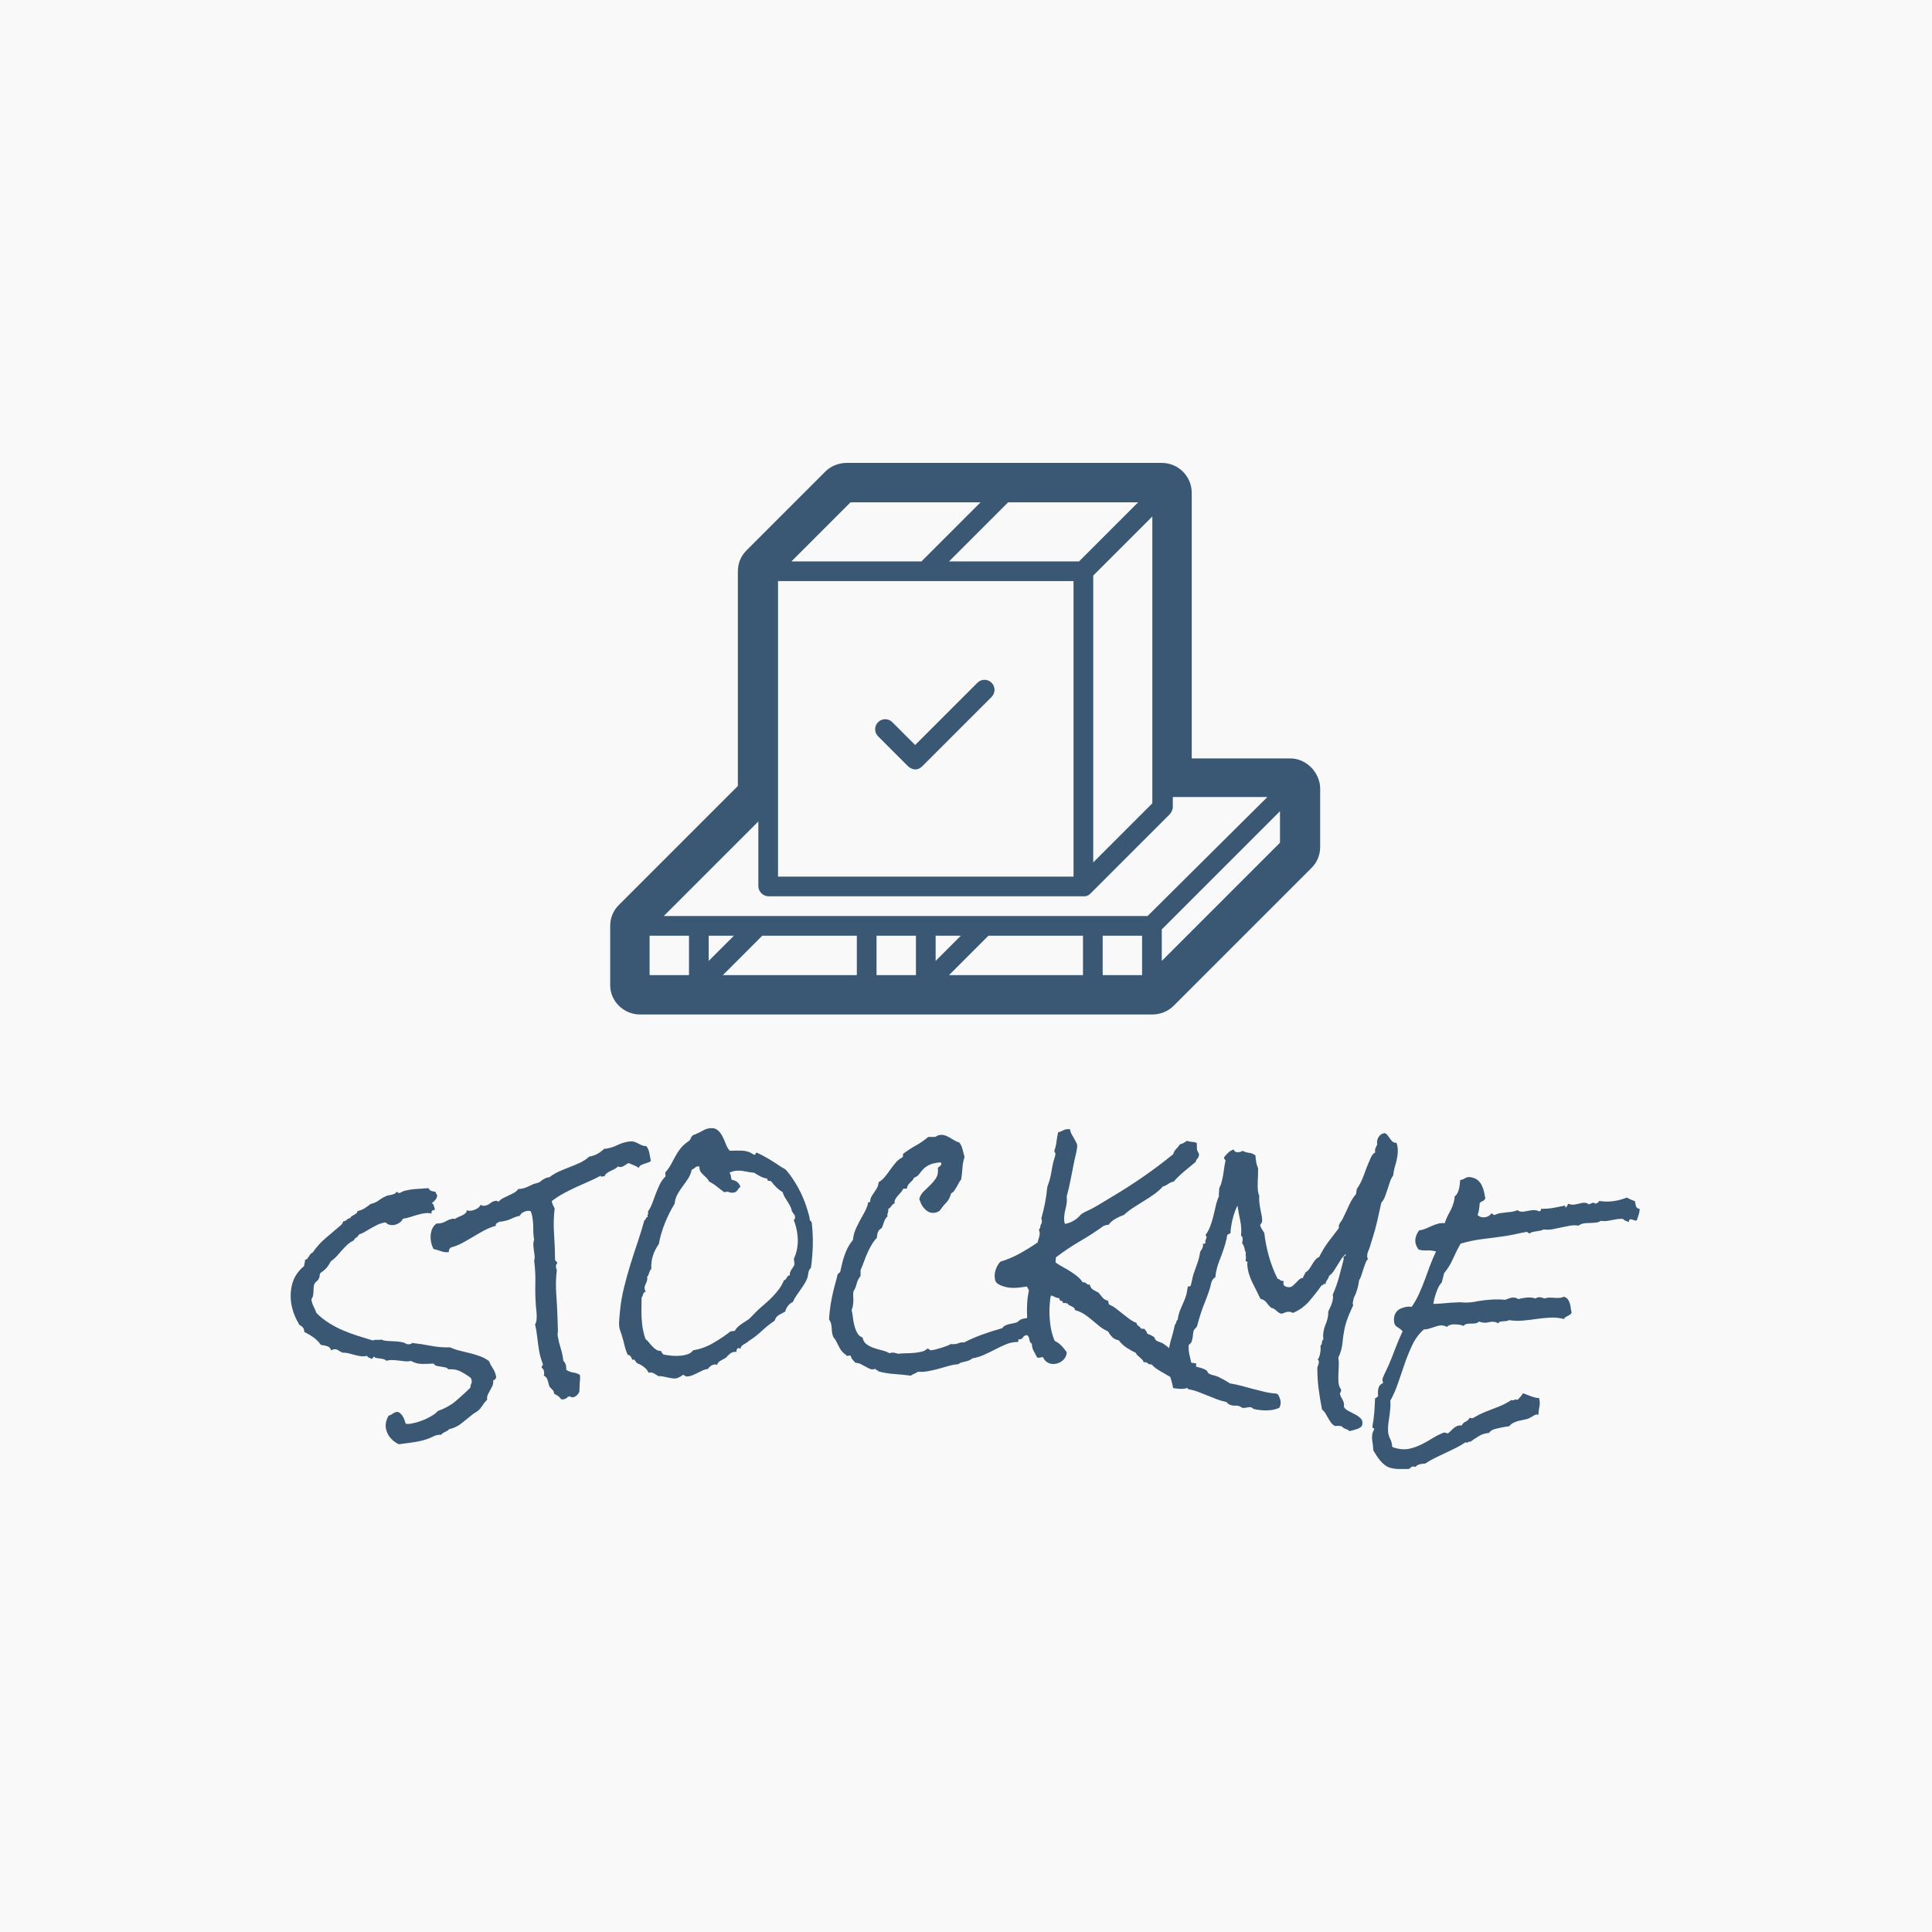 <svg xmlns="http://www.w3.org/2000/svg" version="1.1" xmlns:xlink="http://www.w3.org/1999/xlink" xmlns:svgjs="http://svgjs.dev/svgjs" width="1000" height="1000" viewBox="0 0 1000 1000"><rect width="1000" height="1000" fill="#f9f9f9"></rect><g transform="matrix(0.7,0,0,0.7,149.576,239.586)"><svg viewBox="0 0 396 295" data-background-color="#f9f9f9" preserveAspectRatio="xMidYMid meet" height="744" width="1000" xmlns="http://www.w3.org/2000/svg" xmlns:xlink="http://www.w3.org/1999/xlink"><defs></defs><g id="tight-bounds" transform="matrix(1,0,0,1,0.24,0.008)"><svg viewBox="0 0 395.52 294.984" height="294.984" width="395.52"><g><svg viewBox="0 0 395.52 294.984" height="294.984" width="395.52"><g transform="matrix(1,0,0,1,0,195.033)"><svg viewBox="0 0 395.52 99.95" height="99.95" width="395.52"><g><svg viewBox="0 0 395.52 99.95" height="99.95" width="395.52"><g><svg viewBox="0 0 395.52 99.95" height="99.95" width="395.52"><g transform="matrix(1,0,0,1,0,0)"><svg width="395.52" viewBox="-6.441 -53.999 338.307 85.492" height="99.95" data-palette-color="#3a5874"><path d="M44.977 7.881v0c0.083 0.323 0.13 0.572 0.141 0.748v0c-0.145 0.106-0.251 0.227-0.319 0.362-0.067 0.141-0.221 0.226-0.462 0.253v0c0.062 0.507 0.006 0.959-0.167 1.355-0.181 0.391-0.375 0.761-0.58 1.11-0.206 0.349-0.4 0.716-0.584 1.101-0.178 0.376-0.236 0.818-0.174 1.325v0c-0.424 0.385-0.817 0.862-1.18 1.431-0.358 0.561-0.697 0.968-1.017 1.223v0c-0.223 0.202-0.473 0.38-0.75 0.534-0.275 0.161-0.541 0.343-0.799 0.547v0c-0.839 0.671-1.7 1.365-2.581 2.081-0.876 0.715-1.853 1.211-2.931 1.49v0l-0.349 0.09c-0.096 0.162-0.234 0.294-0.414 0.396-0.188 0.097-0.375 0.186-0.561 0.269-0.185 0.082-0.369 0.185-0.55 0.307-0.177 0.115-0.297 0.249-0.361 0.403v0c-0.395-0.036-0.805 0.001-1.231 0.111v0l-0.339 0.088c-0.528 0.274-1.026 0.506-1.494 0.695-0.474 0.191-0.992 0.359-1.553 0.504v0c-0.981 0.253-1.976 0.441-2.984 0.564-1.014 0.124-2.026 0.261-3.033 0.411v0c-0.753-0.329-1.417-0.808-1.993-1.438-0.584-0.634-0.981-1.361-1.193-2.181v0c-0.16-0.62-0.181-1.234-0.062-1.843 0.126-0.604 0.348-1.174 0.663-1.71v0l0.146-0.037c0.29-0.075 0.576-0.221 0.857-0.438 0.277-0.209 0.56-0.351 0.851-0.426v0c0.329-0.085 0.634-0.023 0.916 0.187 0.28 0.203 0.524 0.471 0.733 0.802 0.203 0.333 0.369 0.683 0.498 1.049 0.129 0.366 0.223 0.665 0.284 0.897v0c0.403 0.068 0.812 0.066 1.227-0.007 0.421-0.074 0.845-0.167 1.271-0.276v0c0.42-0.108 0.884-0.256 1.394-0.443 0.518-0.182 1.029-0.4 1.535-0.654 0.512-0.256 0.999-0.53 1.461-0.821 0.468-0.293 0.846-0.618 1.133-0.974v0c1.759-0.626 3.242-1.443 4.449-2.45 1.199-1.012 2.453-2.155 3.762-3.429v0c-0.022-0.38 0.046-0.704 0.204-0.972 0.152-0.266 0.172-0.613 0.062-1.038v0c-0.017-0.065-0.042-0.137-0.077-0.218-0.039-0.072-0.067-0.141-0.084-0.205v0c-0.864-0.652-1.727-1.196-2.591-1.635-0.865-0.445-1.878-0.62-3.038-0.527v0c-0.206-0.264-0.475-0.428-0.809-0.494-0.329-0.073-0.674-0.132-1.037-0.176-0.364-0.051-0.71-0.109-1.037-0.177-0.335-0.072-0.614-0.272-0.836-0.6v0c-0.926 0.067-1.885 0.098-2.879 0.093-0.999-0.004-1.91-0.251-2.731-0.741v0c-0.531 0.103-1.055 0.128-1.572 0.075-0.524-0.057-1.039-0.117-1.543-0.18-0.505-0.062-1.022-0.105-1.551-0.126-0.529-0.022-1.055 0.035-1.578 0.169v0c-0.187-0.193-0.411-0.324-0.67-0.395-0.267-0.076-0.552-0.126-0.855-0.151-0.303-0.025-0.591-0.064-0.867-0.117-0.274-0.046-0.505-0.169-0.694-0.368v0c-0.121 0.066-0.201 0.155-0.24 0.268-0.044 0.122-0.147 0.203-0.309 0.245v0l-0.193 0.05c-0.116-0.183-0.284-0.288-0.505-0.314-0.215-0.034-0.373-0.179-0.474-0.435v0c-0.596 0.119-1.157 0.144-1.685 0.073-0.523-0.078-1.023-0.187-1.499-0.325-0.468-0.134-0.945-0.262-1.431-0.385-0.484-0.116-1.005-0.174-1.564-0.175v0c-0.389-0.175-0.763-0.381-1.12-0.619-0.358-0.238-0.749-0.302-1.175-0.193v0c-0.097 0.025-0.269 0.104-0.518 0.237v0c-0.216-0.571-0.569-0.924-1.058-1.059-0.489-0.135-1.005-0.24-1.547-0.313v0c-0.543-0.769-1.176-1.407-1.899-1.916-0.73-0.507-1.492-0.954-2.288-1.341v0c0.013-0.217 0.007-0.374-0.018-0.47v0c-0.083-0.323-0.237-0.586-0.462-0.79-0.225-0.204-0.459-0.364-0.702-0.48v0c-0.838-1.353-1.438-2.731-1.8-4.131v0c-0.506-1.962-0.541-3.898-0.105-5.808 0.43-1.908 1.465-3.528 3.104-4.86v0c-0.028-0.268 0.003-0.521 0.094-0.758 0.098-0.232 0.13-0.484 0.093-0.757v0c0.297-0.077 0.509-0.2 0.638-0.371 0.128-0.171 0.247-0.35 0.357-0.537 0.11-0.187 0.229-0.366 0.357-0.536 0.135-0.172 0.327-0.308 0.577-0.407v0c0.968-1.4 2.065-2.616 3.293-3.649 1.234-1.035 2.493-2.103 3.778-3.206v0c0.264-0.206 0.446-0.514 0.546-0.925v0l0.3-0.078c0.323-0.083 0.556-0.219 0.701-0.408 0.142-0.195 0.403-0.307 0.781-0.336v0c0.079-0.227 0.217-0.4 0.413-0.519 0.195-0.126 0.393-0.239 0.594-0.34 0.2-0.107 0.384-0.233 0.552-0.38 0.169-0.147 0.259-0.329 0.273-0.545v0l0.348-0.09c0.555-0.143 1.072-0.37 1.55-0.679 0.476-0.316 0.946-0.657 1.408-1.024v0l0.349-0.09c0.652-0.168 1.234-0.449 1.745-0.843 0.505-0.392 1.071-0.72 1.697-0.986v0c0.248-0.133 0.508-0.217 0.782-0.253 0.267-0.034 0.532-0.086 0.797-0.154v0c0.161-0.042 0.351-0.108 0.568-0.198 0.224-0.092 0.364-0.232 0.419-0.418v0l0.097-0.025c0.2-0.052 0.333-0.017 0.398 0.103 0.066 0.121 0.179 0.16 0.341 0.119v0c0.226-0.058 0.447-0.15 0.662-0.274 0.209-0.123 0.43-0.214 0.663-0.275v0c0.981-0.253 1.978-0.407 2.989-0.461 1.02-0.05 2.022-0.116 3.006-0.198v0c0.173 0.375 0.419 0.608 0.738 0.698 0.319 0.09 0.658 0.161 1.015 0.213v0l0.05 0.193c0.067 0.258 0.189 0.454 0.369 0.587v0c-0.017 0.493-0.158 0.895-0.423 1.204-0.269 0.317-0.58 0.608-0.932 0.87v0c0.201 0.086 0.348 0.241 0.44 0.465 0.091 0.218 0.161 0.423 0.211 0.617v0l0.153 0.591-0.265 0.016c-0.523 0.135-0.721 0.448-0.594 0.939v0c-0.486-0.15-0.993-0.191-1.519-0.125-0.522 0.059-1.028 0.152-1.519 0.279v0c-0.658 0.17-1.339 0.373-2.042 0.609-0.71 0.238-1.416 0.41-2.119 0.516v0c-0.18 0.398-0.444 0.721-0.793 0.969-0.355 0.25-0.73 0.426-1.123 0.528v0c-0.426 0.11-0.856 0.125-1.29 0.044-0.44-0.079-0.791-0.278-1.053-0.596v0c-0.178-0.023-0.332-0.018-0.46 0.015v0l-0.446 0.115c-0.523 0.135-1.021 0.326-1.494 0.572-0.48 0.248-0.963 0.51-1.45 0.787-0.485 0.283-0.959 0.564-1.424 0.843-0.472 0.28-0.965 0.504-1.48 0.671v0c-0.127 0.308-0.342 0.556-0.644 0.744-0.304 0.182-0.52 0.427-0.647 0.735v0c-0.649 0.312-1.215 0.696-1.696 1.151-0.475 0.453-0.928 0.925-1.36 1.415v0l-1.252 1.428c-0.407 0.449-0.891 0.87-1.451 1.263v0c-0.332 0.609-0.656 1.113-0.973 1.511-0.312 0.39-0.752 0.783-1.318 1.176v0c-0.354 0.229-0.523 0.479-0.508 0.751 0.017 0.278-0.055 0.575-0.214 0.892v0c-0.134 0.282-0.324 0.517-0.572 0.705-0.256 0.183-0.446 0.432-0.572 0.747v0c-0.103 0.268-0.157 0.567-0.16 0.899-0.004 0.332-0.016 0.658-0.036 0.98-0.02 0.322-0.059 0.638-0.117 0.949-0.057 0.311-0.194 0.597-0.408 0.859v0c0.033 0.129 0.058 0.264 0.073 0.405 0.02 0.132 0.043 0.247 0.068 0.344v0c0.118 0.458 0.296 0.908 0.535 1.349 0.233 0.449 0.425 0.899 0.575 1.349v0c0.953 0.973 1.992 1.81 3.116 2.511 1.119 0.709 2.287 1.324 3.502 1.843 1.217 0.526 2.462 0.989 3.736 1.39 1.276 0.407 2.537 0.798 3.783 1.172v0c0.385-0.134 0.755-0.184 1.107-0.151 0.358 0.025 0.721 0.007 1.091-0.055v0c0.464 0.197 0.978 0.309 1.543 0.335v0l1.706 0.087c0.565 0.026 1.12 0.083 1.665 0.169 0.546 0.086 1.026 0.269 1.442 0.547v0c0.17-0.009 0.329-0.006 0.478 0.011 0.141 0.012 0.292-0.003 0.454-0.045v0c0.2-0.052 0.3-0.146 0.298-0.283v0c1.615 0.175 3.213 0.417 4.793 0.725 1.574 0.31 3.191 0.44 4.852 0.39v0c0.761 0.361 1.567 0.642 2.417 0.842 0.857 0.199 1.712 0.405 2.566 0.619 0.862 0.218 1.696 0.475 2.502 0.769 0.806 0.295 1.555 0.704 2.248 1.227v0c0.231 0.601 0.524 1.163 0.878 1.684 0.36 0.513 0.624 1.099 0.795 1.757zM83.896-45.771v0c-0.235 0.209-0.501 0.355-0.799 0.439-0.29 0.083-0.589 0.177-0.895 0.282-0.307 0.106-0.587 0.231-0.84 0.375-0.246 0.143-0.416 0.361-0.508 0.654v0c-0.385-0.28-0.798-0.504-1.239-0.674-0.44-0.163-0.883-0.345-1.329-0.547v0c-0.311 0.161-0.62 0.351-0.928 0.572-0.308 0.221-0.626 0.359-0.955 0.415v0c-0.237 0.04-0.484-0.003-0.741-0.129v0c-0.236 0.243-0.519 0.452-0.848 0.63-0.328 0.177-0.675 0.347-1.039 0.509-0.371 0.164-0.7 0.358-0.987 0.583-0.288 0.218-0.469 0.505-0.545 0.862v0c-0.095-0.16-0.261-0.186-0.5-0.078-0.239 0.108-0.394 0.049-0.465-0.175v0c-1.003 0.548-2.035 1.046-3.095 1.495-1.052 0.455-2.103 0.922-3.15 1.403-1.047 0.487-2.072 1.005-3.075 1.552-1.004 0.541-1.961 1.162-2.871 1.863v0c-0.027 0.038-0.035 0.094-0.022 0.166v0c0.055 0.329 0.158 0.636 0.307 0.922 0.148 0.279 0.278 0.548 0.389 0.806v0c-0.256 2.132-0.306 4.263-0.149 6.394 0.15 2.131 0.231 4.241 0.244 6.327v0l0.033 0.197c0.029 0.171 0.116 0.285 0.261 0.342 0.146 0.063 0.235 0.194 0.268 0.391v0l-0.031 0.117c-0.148 0.126-0.239 0.287-0.273 0.482-0.036 0.189-0.037 0.385-0.003 0.588v0c0.022 0.131 0.089 0.326 0.2 0.585v0c-0.246 1.989-0.296 3.981-0.149 5.978 0.147 1.997 0.251 4 0.313 6.012v0l0.112 3.368c-0.031 0.215-0.058 0.415-0.082 0.602-0.015 0.192-0.005 0.39 0.029 0.593v0c0.179 1.065 0.427 2.091 0.742 3.08 0.323 0.994 0.541 2.028 0.655 3.104v0c0.381 0.416 0.608 0.841 0.681 1.275v0c0.028 0.164 0.046 0.33 0.054 0.498 0.008 0.168 0.01 0.34 0.006 0.516v0c0.507 0.361 1.069 0.584 1.684 0.669 0.615 0.079 1.186 0.28 1.714 0.604v0l0.034 0.197c0.056 0.335 0.062 0.669 0.016 1.001-0.045 0.332-0.073 0.671-0.082 1.018v0c-0.021 0.274-0.033 0.668-0.034 1.182-0.001 0.514-0.053 0.868-0.156 1.061v0c-0.126 0.258-0.331 0.505-0.615 0.742-0.285 0.237-0.578 0.381-0.88 0.433v0c-0.099 0.017-0.248-0.009-0.449-0.077-0.201-0.068-0.356-0.129-0.468-0.185v0c-0.164 0.028-0.367 0.15-0.607 0.366-0.235 0.209-0.488 0.336-0.757 0.381v0c-0.131 0.022-0.248 0.035-0.349 0.039-0.109-0.002-0.234-0.025-0.376-0.069v0c-0.188-0.313-0.428-0.574-0.72-0.781-0.292-0.208-0.625-0.398-0.999-0.572v0c-0.046-0.472-0.187-0.81-0.424-1.014-0.236-0.197-0.487-0.462-0.753-0.796v0c-0.144-0.456-0.293-0.978-0.447-1.567-0.147-0.59-0.476-0.981-0.988-1.172v0c0.126-0.258 0.155-0.587 0.087-0.988v0c-0.028-0.164-0.081-0.341-0.161-0.531-0.087-0.195-0.221-0.328-0.401-0.399v0l-0.017-0.099c-0.062-0.165-0.027-0.3 0.104-0.402 0.137-0.111 0.191-0.249 0.164-0.413v0l-0.033-0.198c-0.411-1.033-0.714-2.131-0.91-3.294v0c-0.185-1.098-0.336-2.195-0.453-3.291-0.116-1.089-0.299-2.177-0.55-3.264v0c0.168-0.204 0.281-0.497 0.339-0.878 0.056-0.388 0.081-0.805 0.073-1.25-0.007-0.445-0.036-0.876-0.086-1.293-0.057-0.416-0.091-0.762-0.104-1.038v0c-0.149-1.929-0.199-3.847-0.148-5.755 0.057-1.909-0.045-3.836-0.304-5.78v0c0.12-0.291 0.16-0.656 0.119-1.095-0.034-0.441-0.091-0.901-0.171-1.38-0.082-0.486-0.129-0.969-0.143-1.447-0.013-0.478 0.052-0.898 0.194-1.26v0c-0.157-0.934-0.23-1.888-0.219-2.863 0.004-0.981-0.076-1.955-0.239-2.921v0c-0.079-0.467-0.209-0.938-0.39-1.415v0c-0.359-0.082-0.673-0.1-0.942-0.054v0c-0.362 0.061-0.72 0.199-1.076 0.415-0.362 0.217-0.601 0.487-0.716 0.81v0c-0.731 0.157-1.427 0.396-2.09 0.717-0.664 0.315-1.347 0.531-2.05 0.649v0l-0.493 0.084c-0.138 0.023-0.292 0.032-0.462 0.027v0c-0.213 0.137-0.439 0.263-0.677 0.377-0.239 0.108-0.314 0.323-0.225 0.647v0c-1.014 0.279-1.987 0.666-2.918 1.161-0.923 0.5-1.836 1.023-2.738 1.566-0.902 0.544-1.815 1.066-2.738 1.567-0.93 0.501-1.902 0.888-2.917 1.161v0c-0.334 0.225-0.509 0.613-0.524 1.163v0c-0.741 0.057-1.386-0.023-1.937-0.242-0.549-0.212-1.179-0.396-1.889-0.554v0c-0.321-0.663-0.535-1.309-0.641-1.94v0c-0.141-0.835-0.108-1.662 0.099-2.481 0.206-0.826 0.642-1.484 1.31-1.975v0c0.17 0.005 0.326 0.006 0.467 0.002 0.135-0.002 0.284-0.017 0.449-0.045v0c0.532-0.09 1.048-0.281 1.546-0.575 0.499-0.287 1.032-0.478 1.597-0.573v0c0.171-0.029 0.363-0.011 0.577 0.055v0c0.215-0.171 0.489-0.329 0.823-0.473 0.334-0.144 0.652-0.282 0.954-0.415 0.301-0.139 0.573-0.313 0.815-0.522 0.234-0.215 0.359-0.476 0.375-0.783v0c0.193 0.103 0.391 0.154 0.594 0.153 0.209-0.001 0.413-0.019 0.609-0.052v0c0.434-0.073 0.87-0.231 1.31-0.474 0.439-0.243 0.759-0.571 0.96-0.983v0c0.281 0.223 0.635 0.299 1.062 0.226v0c0.467-0.079 0.906-0.281 1.318-0.607 0.405-0.325 0.824-0.524 1.258-0.597v0c0.335-0.056 0.605 0.02 0.809 0.229v0c0.317-0.364 0.712-0.671 1.184-0.92 0.472-0.249 0.953-0.485 1.442-0.709 0.497-0.219 0.955-0.448 1.375-0.688 0.418-0.246 0.737-0.54 0.957-0.882v0c0.17 0.005 0.439-0.023 0.807-0.085v0c0.565-0.095 1.092-0.262 1.579-0.499 0.494-0.239 0.996-0.469 1.506-0.69v0l1.029-0.275c0.264-0.078 0.493-0.201 0.688-0.369 0.194-0.175 0.397-0.331 0.611-0.468 0.22-0.138 0.449-0.262 0.688-0.369 0.239-0.108 0.542-0.176 0.909-0.204v0c0.729-0.569 1.524-1.048 2.384-1.436 0.855-0.381 1.734-0.742 2.637-1.084 0.902-0.341 1.783-0.713 2.641-1.114 0.859-0.402 1.643-0.919 2.355-1.553v0l0.148-0.025c0.671-0.113 1.309-0.339 1.914-0.677 0.611-0.346 1.166-0.764 1.665-1.254v0c0.104 0.016 0.209 0.016 0.314-0.002v0l0.345-0.058c0.934-0.157 1.818-0.445 2.654-0.863 0.837-0.411 1.738-0.698 2.704-0.861v0c0.565-0.095 1.028-0.099 1.388-0.011 0.361 0.095 0.691 0.228 0.99 0.401 0.306 0.172 0.624 0.331 0.953 0.478 0.337 0.153 0.747 0.239 1.23 0.26v0c0.391 0.516 0.641 1.099 0.751 1.749 0.11 0.651 0.237 1.305 0.382 1.964zM124.247-30.156v0c0.216 1.908 0.3 3.774 0.252 5.597-0.048 1.824-0.203 3.686-0.464 5.588v0c-0.399 0.387-0.62 0.838-0.662 1.353-0.043 0.508-0.159 0.994-0.348 1.458v0c-0.157 0.393-0.38 0.818-0.671 1.274-0.283 0.461-0.601 0.94-0.955 1.437-0.353 0.496-0.705 1.002-1.056 1.518-0.344 0.515-0.625 1.024-0.843 1.525v0c-0.969 0.452-1.609 1.256-1.921 2.411v0c-0.514 0.259-1.042 0.547-1.583 0.864-0.541 0.316-0.894 0.789-1.057 1.418v0c-1.173 0.784-2.256 1.648-3.249 2.592-1 0.945-2.102 1.791-3.306 2.538v0c-0.153 0.185-0.335 0.333-0.543 0.444-0.209 0.111-0.417 0.228-0.624 0.352-0.207 0.124-0.392 0.272-0.554 0.445-0.168 0.173-0.256 0.378-0.263 0.614v0c-0.139 0.016-0.234 0.003-0.286-0.038-0.059-0.047-0.173-0.078-0.342-0.092v0c-0.348 0.241-0.481 0.578-0.399 1.011v0c-0.14-0.051-0.326-0.064-0.558-0.037v0c-0.404 0.046-0.784 0.216-1.139 0.511-0.362 0.296-0.661 0.595-0.895 0.896v0c-0.382 0.244-0.823 0.496-1.324 0.754-0.493 0.264-0.829 0.644-1.008 1.141v0c-0.155-0.123-0.365-0.17-0.63-0.14v0c-0.305 0.035-0.612 0.163-0.922 0.386-0.317 0.224-0.545 0.464-0.683 0.722v0c-0.47 0.053-0.909 0.177-1.317 0.37-0.4 0.2-0.81 0.4-1.23 0.602-0.42 0.202-0.831 0.393-1.233 0.573-0.402 0.18-0.839 0.296-1.309 0.349v0c-0.272 0.031-0.481-0.013-0.629-0.13-0.147-0.117-0.33-0.218-0.547-0.3v0c-0.15 0.158-0.424 0.343-0.823 0.556-0.405 0.214-0.707 0.332-0.906 0.354v0c-0.371 0.042-0.738 0.033-1.1-0.026-0.362-0.06-0.737-0.135-1.122-0.225v0l-1.094-0.239c-0.349-0.061-0.728-0.085-1.135-0.073v0c-0.328-0.231-0.717-0.469-1.168-0.713-0.456-0.237-0.88-0.279-1.272-0.127v0c-0.223-0.485-0.524-0.893-0.904-1.226-0.373-0.333-0.795-0.624-1.266-0.873v0c-0.108-0.062-0.224-0.109-0.349-0.142-0.125-0.039-0.225-0.089-0.298-0.147v0c-0.177-0.081-0.349-0.266-0.516-0.556-0.173-0.282-0.342-0.414-0.507-0.395v0c-0.033 0.004-0.074 0.025-0.124 0.064-0.043 0.038-0.08 0.059-0.114 0.063v0c-0.101-0.297-0.237-0.58-0.408-0.849-0.165-0.27-0.42-0.419-0.765-0.447v0c-0.364-0.844-0.645-1.695-0.842-2.551-0.205-0.862-0.44-1.721-0.705-2.578v0c-0.096-0.257-0.209-0.573-0.339-0.947-0.124-0.382-0.203-0.722-0.236-1.02v0c-0.057-0.503-0.053-1.118 0.013-1.843 0.073-0.719 0.129-1.353 0.167-1.901v0c0.184-1.993 0.51-3.942 0.978-5.848 0.462-1.904 0.985-3.805 1.568-5.702 0.583-1.904 1.194-3.792 1.835-5.663 0.633-1.876 1.216-3.777 1.749-5.703v0c0.132-0.015 0.211-0.061 0.236-0.137v0l0.121-0.265c0.055-0.107 0.105-0.196 0.151-0.269 0.039-0.071 0.144-0.117 0.317-0.137v0l-0.017-0.149c-0.056-0.202-0.036-0.375 0.061-0.52 0.104-0.146 0.106-0.368 0.006-0.665v0c0.468-0.664 0.845-1.394 1.13-2.191 0.279-0.796 0.572-1.588 0.879-2.374 0.301-0.779 0.63-1.544 0.988-2.296 0.357-0.758 0.841-1.427 1.453-2.006v0l-0.039-0.348c-0.052-0.162-0.065-0.338-0.04-0.529 0.032-0.191 0.127-0.33 0.285-0.414v0c0.541-0.672 0.976-1.335 1.305-1.99 0.336-0.649 0.679-1.288 1.03-1.918 0.357-0.638 0.764-1.247 1.222-1.829 0.465-0.576 1.073-1.128 1.825-1.656v0c0.352-0.208 0.592-0.49 0.72-0.846 0.134-0.357 0.326-0.617 0.576-0.78v0c0.125-0.081 0.263-0.137 0.413-0.168 0.15-0.037 0.288-0.096 0.413-0.177v0c0.551-0.23 1.1-0.504 1.648-0.821 0.541-0.316 1.13-0.51 1.766-0.582v0c0.802-0.091 1.44 0.065 1.915 0.467 0.468 0.403 0.865 0.912 1.189 1.526 0.324 0.607 0.608 1.253 0.853 1.936 0.253 0.689 0.589 1.262 1.01 1.718v0c1.015-0.041 2.051-0.048 3.107-0.02 1.057 0.035 2.014 0.362 2.869 0.983v0c0.07 0.026 0.155 0.033 0.254 0.022v0c0.172-0.019 0.25-0.099 0.235-0.238-0.015-0.132 0.06-0.208 0.226-0.227v0l0.149-0.017c1.075 0.489 2.114 1.042 3.117 1.66 1.009 0.617 2.008 1.262 2.996 1.935v0c0.187 0.113 0.38 0.219 0.58 0.317 0.192 0.092 0.367 0.217 0.525 0.373v0c0.188 0.18 0.374 0.397 0.557 0.652 0.182 0.248 0.351 0.463 0.506 0.647v0c2.007 2.732 3.485 5.744 4.435 9.038v0c0.107 0.357 0.207 0.701 0.298 1.033 0.091 0.332 0.154 0.647 0.188 0.945v0c0.035 0.305 0.123 0.489 0.264 0.554 0.142 0.071 0.229 0.242 0.259 0.514zM120.662-27.154v0c-0.152-1.345-0.467-2.617-0.945-3.817v0c0.165-0.086 0.262-0.207 0.291-0.365 0.036-0.158 0.044-0.32 0.025-0.486v0l-0.028-0.249-0.732-1.044c-0.086-0.467-0.229-0.893-0.427-1.28-0.197-0.38-0.418-0.761-0.663-1.143-0.244-0.382-0.482-0.764-0.713-1.147-0.23-0.376-0.405-0.796-0.525-1.259v0c-0.582-0.343-1.115-0.753-1.599-1.228-0.476-0.469-0.912-0.97-1.307-1.502v0c-0.25-0.072-0.476-0.117-0.68-0.134-0.209-0.01-0.299-0.184-0.27-0.523v0c-0.622-0.104-1.193-0.288-1.713-0.551-0.526-0.262-1.047-0.569-1.563-0.92v0c-0.787-0.079-1.573-0.201-2.357-0.367-0.784-0.166-1.56-0.206-2.328-0.119v0c-0.543 0.062-1.052 0.223-1.525 0.485v0c0.196 0.246 0.311 0.528 0.347 0.846 0.036 0.318 0.104 0.626 0.206 0.923v0c1.103 0.143 1.833 0.722 2.189 1.734v0c-0.16 0.125-0.298 0.269-0.415 0.43-0.115 0.167-0.226 0.317-0.331 0.45-0.106 0.133-0.236 0.258-0.39 0.376-0.154 0.118-0.351 0.191-0.589 0.218v0c-0.47 0.053-0.841 0.011-1.112-0.126-0.271-0.144-0.669-0.132-1.193 0.035v0c-0.627-0.439-1.24-0.906-1.84-1.402-0.6-0.496-1.258-0.921-1.976-1.276v0c-0.144-0.326-0.338-0.613-0.58-0.86-0.249-0.24-0.496-0.474-0.744-0.701-0.247-0.227-0.48-0.472-0.697-0.736-0.218-0.264-0.348-0.581-0.39-0.952v0c-0.026-0.232-0.029-0.403-0.008-0.513v0c-0.206-0.044-0.359-0.06-0.458-0.048v0c-0.272 0.031-0.513 0.152-0.724 0.363-0.217 0.212-0.471 0.369-0.762 0.469v0c-0.18 0.839-0.488 1.588-0.923 2.248-0.435 0.66-0.889 1.305-1.36 1.936-0.472 0.63-0.898 1.283-1.278 1.956-0.387 0.674-0.628 1.473-0.725 2.397v0c-0.921 1.466-1.739 3.099-2.455 4.897-0.715 1.799-1.217 3.529-1.505 5.192v0c-0.67 0.955-1.169 1.944-1.496 2.967-0.327 1.023-0.457 2.125-0.39 3.305v0c-0.154 0.125-0.271 0.276-0.352 0.453v0l-0.393 1.061c-0.047 0.18-0.151 0.329-0.311 0.448v0l0.028 0.248c0.031 0.272 0.009 0.522-0.066 0.752-0.075 0.23-0.16 0.451-0.257 0.663-0.09 0.211-0.178 0.416-0.263 0.614-0.078 0.197-0.104 0.411-0.078 0.643v0c0.031 0.272 0.128 0.536 0.291 0.792v0c-0.357 0.107-0.577 0.327-0.66 0.658-0.083 0.331-0.211 0.624-0.383 0.879v0c-0.011 1.088-0.023 2.197-0.036 3.325-0.007 1.121 0.05 2.218 0.171 3.292v0c0.14 1.239 0.419 2.482 0.835 3.73v0c0.332 0.264 0.638 0.568 0.919 0.912 0.274 0.345 0.555 0.668 0.844 0.971 0.29 0.309 0.602 0.573 0.935 0.79 0.327 0.218 0.745 0.332 1.256 0.341v0c0.027 0.238 0.096 0.402 0.207 0.49 0.117 0.087 0.218 0.21 0.303 0.368v0c0.729 0.159 1.49 0.271 2.282 0.335 0.785 0.059 1.565 0.044 2.34-0.043v0c0.537-0.061 1.072-0.189 1.607-0.384 0.541-0.196 0.971-0.516 1.29-0.961v0c1.708-0.261 3.368-0.858 4.98-1.792 1.606-0.927 3.065-1.907 4.377-2.941v0l1.054-0.119c0.314-0.545 0.721-1.008 1.221-1.386 0.501-0.379 1.021-0.733 1.561-1.063v0c0.098-0.085 0.226-0.17 0.383-0.254 0.158-0.085 0.283-0.166 0.375-0.244v0c0.341-0.307 0.684-0.651 1.031-1.033 0.353-0.382 0.711-0.745 1.074-1.088v0c0.619-0.58 1.252-1.145 1.902-1.694 0.649-0.55 1.271-1.13 1.865-1.741 0.595-0.611 1.152-1.261 1.672-1.951 0.512-0.689 0.927-1.44 1.244-2.254v0c0.199-0.023 0.351-0.1 0.457-0.233 0.106-0.133 0.194-0.27 0.265-0.412 0.064-0.141 0.151-0.269 0.259-0.382 0.108-0.113 0.278-0.182 0.509-0.209v0c-0.035-0.305-0.005-0.573 0.09-0.805 0.094-0.232 0.204-0.449 0.329-0.651 0.131-0.203 0.264-0.396 0.397-0.578 0.134-0.183 0.251-0.418 0.353-0.705v0l-0.159-1.411c0.438-0.929 0.728-1.894 0.869-2.896 0.141-1.002 0.155-2.007 0.041-3.014zM182.528-5.491l0.051 0.149c0.002 0.273-0.089 0.461-0.275 0.563-0.186 0.102-0.227 0.339-0.124 0.711v0c-0.266 0.036-0.498 0.171-0.696 0.406-0.205 0.242-0.44 0.364-0.707 0.366v0c-0.173 0.002-0.311-0.081-0.412-0.246v0c-0.065 0.234-0.19 0.402-0.376 0.503-0.186 0.102-0.378 0.19-0.577 0.266-0.206 0.069-0.409 0.154-0.608 0.255-0.199 0.102-0.331 0.253-0.396 0.454v0l-0.26 0.002c-0.407 0.004-0.715 0.176-0.925 0.518-0.217 0.342-0.479 0.514-0.786 0.517v0c-0.1 0.001-0.167-0.015-0.2-0.048v0c-0.173 0.035-0.239 0.145-0.197 0.332 0.035 0.18-0.017 0.307-0.157 0.381v0l-0.25 0.002c-0.88 0.008-1.772 0.199-2.675 0.574-0.91 0.381-1.826 0.813-2.748 1.295-0.929 0.482-1.872 0.937-2.828 1.365-0.956 0.429-1.924 0.717-2.903 0.866v0c-0.205 0.202-0.45 0.364-0.735 0.487-0.286 0.123-0.598 0.219-0.938 0.288-0.333 0.07-0.659 0.149-0.978 0.239-0.319 0.083-0.598 0.229-0.836 0.437v0c-0.839 0.074-1.681 0.232-2.526 0.473-0.844 0.248-1.679 0.485-2.503 0.713-0.825 0.221-1.666 0.412-2.525 0.572-0.859 0.161-1.728 0.212-2.609 0.153v0c-0.265 0.202-0.56 0.365-0.886 0.488-0.319 0.123-0.611 0.285-0.875 0.488v0c-1.388-0.188-2.766-0.325-4.134-0.413-1.368-0.094-2.713-0.319-4.036-0.674v0c-0.001-0.107-0.035-0.176-0.102-0.209-0.067-0.033-0.144-0.055-0.231-0.068-0.08-0.019-0.154-0.052-0.221-0.098-0.074-0.053-0.075-0.146-0.002-0.28v0c-0.306 0.103-0.575 0.155-0.809 0.157v0c-0.34 0.003-0.671-0.077-0.992-0.241-0.322-0.17-0.66-0.354-1.015-0.551-0.362-0.197-0.727-0.387-1.095-0.57-0.375-0.183-0.782-0.273-1.223-0.269v0c-0.269-0.271-0.515-0.539-0.737-0.803-0.222-0.271-0.389-0.607-0.499-1.006v0c-0.134-0.039-0.277-0.038-0.43 0.004-0.146 0.035-0.273 0.052-0.379 0.053v0c-0.2 0.002-0.301-0.067-0.302-0.207v0c-0.711-0.5-1.223-1.036-1.535-1.606-0.305-0.571-0.648-1.224-1.027-1.961v0c-0.102-0.239-0.231-0.435-0.386-0.587-0.155-0.145-0.266-0.321-0.334-0.527v0c-0.136-0.332-0.223-0.685-0.26-1.058-0.043-0.373-0.073-0.736-0.089-1.089-0.023-0.353-0.076-0.706-0.16-1.059-0.09-0.359-0.253-0.688-0.489-0.985v0c0.055-1.287 0.187-2.572 0.396-3.854 0.208-1.289 0.474-2.574 0.795-3.857v0c0.135-0.575 0.283-1.133 0.445-1.674 0.162-0.541 0.307-1.099 0.435-1.674v0c0.038-0.207 0.097-0.351 0.177-0.432 0.086-0.087 0.162-0.148 0.228-0.182v0l0.199-0.152c0.066-0.067 0.115-0.171 0.147-0.311v0l0.394-1.723c0.257-1.116 0.6-2.199 1.031-3.25 0.431-1.051 1.015-2.019 1.755-2.906v0c0.059-0.841 0.245-1.642 0.558-2.405 0.313-0.763 0.67-1.509 1.07-2.239 0.4-0.73 0.797-1.451 1.191-2.161 0.4-0.717 0.717-1.48 0.949-2.289v0l-0.061-0.109c-0.001-0.133 0.075-0.207 0.228-0.222 0.153-0.021 0.263-0.032 0.33-0.033v0c0.029-0.54 0.151-1.005 0.368-1.394 0.217-0.389 0.45-0.754 0.7-1.096 0.25-0.342 0.484-0.708 0.7-1.096 0.217-0.389 0.339-0.853 0.368-1.393v0c0.637-0.379 1.182-0.851 1.637-1.415 0.448-0.557 0.88-1.135 1.295-1.732 0.421-0.59 0.866-1.168 1.334-1.732 0.462-0.564 1.031-1.016 1.708-1.355v0c0.165-0.208 0.212-0.495 0.143-0.861v0c1.04-0.789 2.113-1.492 3.221-2.109 1.108-0.617 2.148-1.336 3.121-2.158v0l1.82-0.017c0.437-0.337 0.925-0.508 1.465-0.513v0c0.407-0.004 0.804 0.076 1.192 0.24 0.395 0.163 0.77 0.353 1.125 0.57 0.355 0.217 0.721 0.434 1.096 0.65 0.369 0.217 0.74 0.373 1.114 0.47v0c0.378 0.503 0.646 1.084 0.806 1.743 0.153 0.659 0.318 1.274 0.497 1.845v0c-0.298 0.916-0.477 1.854-0.535 2.815-0.058 0.961-0.166 1.915-0.325 2.863v0c-0.238 0.275-0.438 0.574-0.602 0.896-0.17 0.322-0.344 0.643-0.521 0.964-0.184 0.322-0.378 0.627-0.582 0.916-0.197 0.288-0.465 0.521-0.804 0.697v0c-0.258 0.976-0.671 1.756-1.239 2.341-0.568 0.578-1.119 1.257-1.652 2.035v0c-0.504 0.345-1.045 0.519-1.625 0.524v0c-0.467 0.004-0.888-0.102-1.263-0.318-0.375-0.217-0.715-0.5-1.018-0.851-0.31-0.351-0.56-0.738-0.75-1.164-0.19-0.418-0.337-0.83-0.441-1.236v0c0.234-0.709 0.608-1.319 1.124-1.83 0.522-0.511 1.051-1.023 1.586-1.534 0.535-0.511 1.001-1.056 1.395-1.633 0.402-0.577 0.599-1.272 0.592-2.085v0c-0.001-0.067-0.008-0.133-0.022-0.2-0.021-0.066-0.031-0.133-0.032-0.199v0c-0.001-0.14 0.048-0.26 0.147-0.362 0.099-0.101 0.202-0.185 0.308-0.253v0l0.297-0.262c0.099-0.101 0.148-0.218 0.147-0.352v0c-0.001-0.133-0.069-0.266-0.203-0.398v0c-1.279 0.111-2.247 0.337-2.904 0.676-0.657 0.346-1.17 0.724-1.54 1.134-0.363 0.41-0.686 0.809-0.97 1.199-0.29 0.389-0.704 0.67-1.242 0.841v0c-0.098 0.274-0.239 0.505-0.424 0.694-0.178 0.188-0.37 0.373-0.575 0.555-0.198 0.188-0.373 0.403-0.524 0.645-0.151 0.235-0.242 0.522-0.273 0.862v0l-0.91 0.008c-0.131 0.301-0.321 0.6-0.572 0.895-0.251 0.289-0.502 0.568-0.752 0.837-0.251 0.276-0.468 0.574-0.652 0.896-0.184 0.322-0.241 0.669-0.171 1.042v0c-0.372 0.137-0.647 0.356-0.824 0.657-0.184 0.308-0.445 0.564-0.783 0.767v0l0.003 0.31c0.002 0.267-0.045 0.52-0.144 0.761-0.098 0.234-0.112 0.488-0.043 0.761v0c-0.403 0.37-0.696 0.836-0.877 1.398-0.182 0.562-0.37 1.08-0.567 1.555v0c-0.471 0.238-0.788 0.56-0.951 0.968-0.17 0.408-0.252 0.882-0.247 1.423v0c-0.502 0.511-0.95 1.105-1.344 1.782-0.401 0.677-0.758 1.373-1.072 2.089-0.314 0.71-0.604 1.435-0.87 2.178-0.26 0.749-0.54 1.445-0.842 2.088v0l0.014 1.47c-0.468 0.544-0.793 1.18-0.973 1.908-0.18 0.728-0.451 1.381-0.813 1.958v0c-0.07 0.374-0.093 0.744-0.07 1.11 0.023 0.373 0.037 0.746 0.04 1.12v0c0.004 0.4-0.029 0.82-0.099 1.261-0.063 0.441-0.176 0.848-0.339 1.223v0c0.138 0.505 0.243 1.105 0.316 1.797 0.073 0.693 0.199 1.382 0.379 2.067 0.173 0.692 0.415 1.316 0.727 1.874 0.305 0.551 0.745 0.927 1.32 1.128v0c0.147 0.739 0.482 1.299 1.005 1.681 0.53 0.389 1.133 0.697 1.808 0.924 0.675 0.234 1.371 0.438 2.086 0.611 0.708 0.18 1.334 0.421 1.876 0.724v0c0.199-0.102 0.435-0.154 0.709-0.157v0c0.267-0.002 0.51 0.029 0.731 0.094 0.221 0.065 0.468 0.129 0.741 0.193v0c0.473-0.071 1.056-0.109 1.749-0.116 0.687-0.006 1.386-0.039 2.1-0.098 0.706-0.053 1.362-0.152 1.967-0.298 0.605-0.139 1.093-0.396 1.463-0.773v0c0.24-0.002 0.401 0.066 0.482 0.206 0.088 0.133 0.248 0.198 0.482 0.195v0c0.24-0.002 0.596-0.065 1.068-0.189 0.472-0.118 0.961-0.255 1.467-0.413 0.505-0.158 0.984-0.322 1.435-0.493 0.452-0.177 0.78-0.334 0.986-0.469v0c0.1 0.032 0.2 0.048 0.301 0.047v0l0.359-0.003c0.473-0.004 0.909-0.091 1.308-0.262 0.405-0.177 0.845-0.231 1.319-0.161v0c1.546-0.794 3.12-1.475 4.722-2.043 1.595-0.574 3.217-1.089 4.866-1.543v0c0.204-0.302 0.449-0.524 0.734-0.667 0.285-0.136 0.598-0.249 0.937-0.338 0.333-0.083 0.669-0.153 1.008-0.209 0.333-0.056 0.652-0.136 0.958-0.239v0c0.199-0.102 0.375-0.23 0.527-0.385 0.152-0.148 0.348-0.276 0.586-0.385v0c0.232-0.102 0.492-0.171 0.779-0.207 0.286-0.036 0.573-0.082 0.858-0.138 0.286-0.049 0.556-0.125 0.808-0.227 0.252-0.109 0.461-0.281 0.626-0.515v0c0.475 0.196 0.96 0.411 1.456 0.647 0.489 0.229 0.905 0.562 1.249 0.999zM241.813 15.112v0c-0.034 0.365-0.15 0.709-0.347 1.033v0c-0.705 0.309-1.426 0.503-2.164 0.581-0.738 0.085-1.462 0.094-2.172 0.028v0c-0.332-0.031-0.69-0.071-1.073-0.12-0.39-0.056-0.731-0.132-1.024-0.227v0c-0.103-0.043-0.216-0.121-0.34-0.232-0.123-0.112-0.252-0.174-0.384-0.187v0c-0.339-0.032-0.666-0.005-0.982 0.079-0.31 0.092-0.634 0.122-0.972 0.09v0c-0.166-0.015-0.321-0.08-0.464-0.194-0.143-0.114-0.296-0.195-0.459-0.243v0c-0.226-0.095-0.46-0.133-0.703-0.116-0.235 0.011-0.489 0.005-0.761-0.021v0c-0.372-0.035-0.695-0.119-0.971-0.252-0.276-0.126-0.518-0.333-0.725-0.62v0c-0.833-0.185-1.641-0.421-2.425-0.708-0.789-0.295-1.574-0.606-2.353-0.933-0.786-0.328-1.574-0.639-2.364-0.934-0.783-0.294-1.592-0.514-2.429-0.659v0c-0.177-0.258-0.396-0.455-0.658-0.594-0.254-0.144-0.435-0.359-0.542-0.643v0c-0.173-0.016-0.295-0.001-0.366 0.046-0.071 0.04-0.189 0.053-0.355 0.038v0c-0.534-0.519-1.111-0.978-1.73-1.377-0.626-0.4-1.269-0.781-1.931-1.145-0.662-0.37-1.303-0.744-1.924-1.124-0.627-0.38-1.203-0.849-1.727-1.406v0l-0.259-0.025c-0.269 0.008-0.489-0.072-0.66-0.242-0.172-0.17-0.39-0.267-0.656-0.292v0c-0.173-0.016-0.31-0.012-0.413 0.011v0c-0.075-0.275-0.207-0.505-0.397-0.69-0.183-0.191-0.377-0.373-0.582-0.546-0.205-0.166-0.401-0.335-0.585-0.507-0.192-0.172-0.326-0.379-0.404-0.62v0c-0.808-0.383-1.587-0.821-2.338-1.313-0.75-0.499-1.399-1.112-1.948-1.839v0c-0.664-0.129-1.199-0.39-1.604-0.783-0.405-0.393-0.765-0.875-1.08-1.446v0c-0.784-0.348-1.491-0.772-2.121-1.273-0.629-0.501-1.251-1.017-1.864-1.55-0.614-0.526-1.264-1.019-1.951-1.478-0.688-0.453-1.478-0.804-2.372-1.055v0c-0.011-0.242-0.094-0.427-0.249-0.556-0.155-0.135-0.338-0.256-0.549-0.363-0.211-0.107-0.416-0.203-0.616-0.288-0.193-0.085-0.33-0.232-0.411-0.44v0c-0.1-0.009-0.198-0.029-0.296-0.058-0.105-0.023-0.207-0.039-0.306-0.049v0c-0.1-0.009-0.21-0.013-0.331-0.011-0.121 0.009-0.232 0.008-0.331 0v0l0.063-0.145c0.013-0.139-0.019-0.229-0.095-0.27-0.083-0.041-0.19-0.085-0.319-0.13-0.136-0.046-0.251-0.107-0.345-0.183-0.093-0.076-0.129-0.233-0.106-0.472v0l-0.15-0.014c-0.372-0.035-0.701-0.132-0.987-0.293-0.293-0.161-0.622-0.292-0.987-0.394v0c-0.1 0.359-0.167 0.708-0.198 1.046v0l-0.085 0.906c-0.141 1.513-0.121 3.119 0.062 4.817 0.176 1.697 0.558 3.233 1.147 4.607v0c0.678 0.338 1.249 0.749 1.712 1.234 0.464 0.479 0.905 1.025 1.324 1.641v0c-0.052 0.912-0.452 1.648-1.201 2.207-0.749 0.559-1.574 0.797-2.477 0.713v0c-0.504-0.047-0.957-0.217-1.359-0.508-0.395-0.291-0.703-0.685-0.924-1.181v0c-0.206-0.019-0.395 0.003-0.568 0.067-0.174 0.071-0.38 0.095-0.62 0.073v0c-0.1-0.009-0.198-0.035-0.294-0.078v0c-0.285-0.602-0.567-1.138-0.844-1.606-0.278-0.468-0.432-1.075-0.463-1.82v0c-0.356-0.207-0.556-0.531-0.602-0.971-0.039-0.446-0.198-0.819-0.478-1.119v0c0.009-1.526-0.026-3.056-0.104-4.589-0.078-1.534-0.046-3.054 0.095-4.561v0c0.032-0.339 0.08-0.682 0.146-1.031 0.066-0.349 0.133-0.707 0.201-1.076v0c-0.05-0.179-0.128-0.347-0.234-0.504-0.099-0.163-0.177-0.331-0.234-0.504v0c-0.686 0.103-1.398 0.198-2.136 0.282-0.737 0.078-1.474 0.083-2.211 0.015v0c-0.471-0.044-1.035-0.17-1.692-0.379-0.663-0.216-1.164-0.477-1.503-0.783v0c-0.257-0.191-0.424-0.518-0.501-0.981-0.07-0.469-0.09-0.869-0.059-1.201v0c0.053-0.571 0.207-1.142 0.462-1.714 0.254-0.572 0.571-1.061 0.95-1.468v0c1.709-0.517 3.326-1.196 4.851-2.038 1.518-0.842 3.018-1.77 4.498-2.784v0c0.071-0.335 0.163-0.664 0.273-0.989 0.118-0.33 0.194-0.682 0.229-1.053v0c0.037-0.398-0.03-0.793-0.201-1.184v0c0.224-0.18 0.352-0.432 0.383-0.757 0.03-0.319 0.14-0.603 0.33-0.853v0l0.029-0.309c0.012-0.133 0.018-0.266 0.017-0.4-0.008-0.135-0.055-0.276-0.141-0.425v0c0.354-1.286 0.662-2.57 0.923-3.851 0.254-1.282 0.445-2.613 0.573-3.994v0c0.009-0.1 0.095-0.369 0.257-0.81 0.156-0.447 0.258-0.753 0.306-0.915v0c0.212-0.764 0.376-1.522 0.494-2.274 0.124-0.752 0.271-1.508 0.443-2.269v0c0.059-0.269 0.158-0.615 0.298-1.037 0.147-0.428 0.229-0.729 0.244-0.901v0c0.022-0.232-0.007-0.396-0.084-0.49-0.079-0.088-0.142-0.238-0.189-0.449v0c0.271-0.751 0.453-1.521 0.547-2.309 0.094-0.788 0.227-1.566 0.399-2.333v0c0.593-0.179 1.066-0.372 1.42-0.581 0.36-0.201 0.859-0.271 1.496-0.212v0l0.099 0.01c0.035 0.412 0.153 0.804 0.352 1.178 0.206 0.374 0.419 0.749 0.639 1.124 0.213 0.375 0.407 0.734 0.582 1.079 0.169 0.337 0.24 0.655 0.212 0.953v0c-0.053 0.571-0.161 1.19-0.324 1.858-0.162 0.661-0.303 1.274-0.423 1.839v0c-0.314 1.497-0.606 2.97-0.875 4.418-0.27 1.455-0.611 2.926-1.025 4.414v0c0.063 0.475 0.075 0.914 0.038 1.319v0c-0.056 0.604-0.166 1.206-0.33 1.807-0.156 0.595-0.264 1.211-0.323 1.848v0c-0.029 0.305-0.032 0.626-0.01 0.963 0.015 0.343 0.08 0.654 0.195 0.932v0c1.17-0.192 2.253-0.717 3.25-1.574v0c0.145-0.12 0.304-0.283 0.478-0.488 0.166-0.205 0.342-0.366 0.527-0.483v0c0.357-0.241 0.742-0.453 1.154-0.635 0.405-0.183 0.805-0.373 1.198-0.571v0c0.923-0.49 1.825-1.008 2.706-1.555 0.888-0.546 1.778-1.083 2.672-1.609v0c2.658-1.58 5.248-3.246 7.768-4.999 2.52-1.747 4.991-3.608 7.412-5.585v0c0.153-0.562 0.398-0.997 0.735-1.307 0.337-0.31 0.644-0.69 0.92-1.14v0c0.659-0.173 1.246-0.473 1.761-0.9v0c0.2 0.086 0.408 0.149 0.625 0.189 0.218 0.034 0.433 0.061 0.645 0.08 0.219 0.02 0.437 0.051 0.655 0.092 0.218 0.034 0.408 0.112 0.57 0.234v0c-0.014 0.508-0.006 0.964 0.023 1.368 0.029 0.411 0.191 0.818 0.489 1.221v0c-0.006 0.066-0.002 0.134 0.011 0.202 0.014 0.068 0.017 0.136 0.011 0.201v0c-0.035 0.372-0.166 0.664-0.393 0.878-0.221 0.22-0.365 0.498-0.429 0.833v0l-2.873 2.373c-0.951 0.795-1.846 1.662-2.684 2.602v0c-0.269 0.008-0.512 0.069-0.73 0.183-0.212 0.114-0.417 0.239-0.618 0.374-0.2 0.135-0.406 0.26-0.617 0.374-0.218 0.114-0.447 0.193-0.685 0.238v0c-0.68 0.753-1.439 1.422-2.277 2.007-0.831 0.585-1.68 1.142-2.546 1.67-0.86 0.529-1.713 1.069-2.562 1.619-0.848 0.544-1.645 1.155-2.391 1.835v0c-0.735 0.266-1.452 0.598-2.152 0.995-0.699 0.39-1.279 0.902-1.74 1.534v0l-0.259-0.024c-0.166-0.015-0.303 0.015-0.41 0.092-0.108 0.077-0.248 0.107-0.42 0.092v0c-1.96 1.411-3.98 2.722-6.063 3.933-2.082 1.212-4.089 2.557-6.021 4.038v0l-0.118 1.264c0.539 0.392 1.131 0.762 1.774 1.11 0.644 0.348 1.279 0.719 1.905 1.112 0.626 0.4 1.216 0.82 1.771 1.26 0.548 0.446 1.015 0.959 1.403 1.537v0c0.069-0.027 0.154-0.036 0.253-0.026v0c0.305 0.029 0.533 0.14 0.682 0.334 0.155 0.202 0.435 0.288 0.84 0.26v0c0.089 0.551 0.358 0.968 0.807 1.25 0.45 0.276 0.899 0.519 1.348 0.729v0c0.367 0.443 0.703 0.856 1.009 1.239 0.305 0.39 0.772 0.665 1.399 0.824v0c0.054 0.139 0.09 0.293 0.108 0.462 0.017 0.176 0.069 0.335 0.156 0.476v0c0.619 0.259 1.206 0.601 1.762 1.029 0.556 0.427 1.101 0.86 1.637 1.297 0.535 0.438 1.081 0.861 1.639 1.268 0.551 0.413 1.155 0.751 1.813 1.013v0c0.068 0.348 0.238 0.601 0.512 0.761 0.273 0.159 0.48 0.383 0.62 0.671v0l0.906 0.084c0.091 0.176 0.212 0.348 0.364 0.517 0.152 0.168 0.248 0.388 0.29 0.659v0c0.266 0.092 0.559 0.213 0.88 0.364 0.327 0.151 0.619 0.322 0.876 0.513v0c0.09 0.109 0.152 0.232 0.186 0.369 0.04 0.144 0.122 0.273 0.246 0.385v0c0.19 0.185 0.49 0.34 0.9 0.466 0.41 0.125 0.76 0.285 1.05 0.479v0c0.572 0.395 1.125 0.828 1.656 1.3 0.532 0.471 1.102 0.923 1.712 1.355v0l1.863 1.239c0.322 0.204 0.617 0.419 0.884 0.645 0.267 0.226 0.542 0.439 0.824 0.639v0c0.586 0.323 1.217 0.559 1.892 0.709 0.682 0.151 1.296 0.386 1.842 0.705v0c0.163 0.116 0.271 0.253 0.323 0.411 0.052 0.159 0.157 0.296 0.314 0.411v0c0.257 0.191 0.667 0.347 1.232 0.467 0.564 0.126 1.024 0.29 1.38 0.49v0c0.453 0.243 0.896 0.479 1.33 0.707 0.434 0.228 0.874 0.5 1.32 0.816v0c1.003 0.161 1.994 0.37 2.974 0.63 0.974 0.258 1.94 0.519 2.9 0.783 0.96 0.257 1.929 0.498 2.905 0.723 0.983 0.232 1.98 0.376 2.993 0.43v0c-0.007 0.073 0.029 0.12 0.108 0.141 0.084 0.028 0.16 0.045 0.226 0.051v0c0.205 0.387 0.373 0.775 0.504 1.162 0.131 0.387 0.178 0.783 0.14 1.188zM262.317 20.239v0c-0.043 0.297-0.187 0.549-0.433 0.756-0.251 0.2-0.539 0.353-0.865 0.461-0.325 0.108-0.656 0.205-0.991 0.291-0.336 0.086-0.627 0.165-0.873 0.238v0c-0.34-0.258-0.697-0.447-1.07-0.569-0.373-0.121-0.692-0.339-0.957-0.653v0l-0.346-0.05c-0.541-0.078-0.97-0.069-1.287 0.026v0c-0.444-0.239-0.794-0.539-1.052-0.899-0.251-0.36-0.487-0.734-0.707-1.123-0.213-0.388-0.431-0.769-0.653-1.145-0.216-0.368-0.509-0.7-0.877-0.995v0c-0.359-1.756-0.65-3.522-0.872-5.299-0.223-1.77-0.325-3.556-0.307-5.359v0c0.097-0.161 0.177-0.338 0.238-0.532 0.062-0.193 0.105-0.376 0.13-0.547v0c0.019-0.132 0.013-0.278-0.018-0.437-0.024-0.158-0.12-0.267-0.286-0.324v0c0.21-0.239 0.363-0.53 0.459-0.873 0.104-0.349 0.178-0.671 0.221-0.969v0c0.096-0.666 0.106-1.227 0.031-1.683v0c0.229-0.142 0.355-0.407 0.377-0.794 0.022-0.387 0.144-0.649 0.366-0.786v0c-0.083-0.591-0.085-1.157-0.007-1.698v0c0.106-0.732 0.301-1.435 0.587-2.108 0.287-0.679 0.483-1.385 0.588-2.117v0c0.024-0.165 0.038-0.335 0.044-0.509 0.004-0.168 0.001-0.337-0.008-0.507v0c0.249-0.51 0.489-1.031 0.721-1.563 0.225-0.533 0.379-1.084 0.46-1.651v0c0.058-0.402 0.04-0.745-0.053-1.028v0c0.657-1.475 1.188-2.957 1.592-4.448 0.405-1.498 0.803-3.02 1.194-4.566v0c-0.023-0.071-0.049-0.125-0.077-0.163-0.028-0.038-0.038-0.09-0.028-0.156v0c0.025-0.172 0.137-0.293 0.335-0.366 0.192-0.073 0.292-0.248 0.298-0.522v0c-0.454 0.345-0.845 0.767-1.173 1.265-0.328 0.498-0.639 0.999-0.934 1.502-0.295 0.503-0.605 0.997-0.931 1.482-0.325 0.478-0.718 0.89-1.179 1.234v0c-0.086 0.365-0.246 0.699-0.478 1.002-0.233 0.31-0.379 0.666-0.437 1.069v0c-0.033-0.005-0.065-0.019-0.095-0.044-0.031-0.018-0.08-0.032-0.145-0.041v0c-0.132-0.019-0.236 0.05-0.313 0.207-0.078 0.164-0.194 0.198-0.348 0.101v0c-0.983 1.394-2.04 2.743-3.171 4.049-1.125 1.306-2.486 2.288-4.083 2.947v0c-0.249-0.144-0.492-0.233-0.729-0.267v0c-0.435-0.063-0.879 0.001-1.332 0.191-0.452 0.191-0.744 0.277-0.875 0.258v0c-0.337-0.049-0.724-0.283-1.162-0.703-0.431-0.419-0.895-0.682-1.392-0.787v0c-0.481-0.447-0.869-0.887-1.163-1.32-0.294-0.433-0.79-0.734-1.486-0.902v0c-0.367-0.774-0.728-1.51-1.086-2.208-0.357-0.698-0.702-1.388-1.035-2.069-0.326-0.68-0.597-1.393-0.813-2.138-0.216-0.745-0.347-1.566-0.392-2.461v0c0.043-0.061 0.069-0.125 0.078-0.191v0c0.03-0.205-0.047-0.303-0.23-0.296-0.19 0.006-0.268-0.106-0.234-0.337v0l0.051-0.356c0.038-0.264 0.03-0.511-0.024-0.741-0.054-0.23-0.046-0.475 0.025-0.734v0c-0.178-0.403-0.303-0.815-0.377-1.237-0.08-0.422-0.264-0.806-0.552-1.15v0l0.066-0.456c0.029-0.198 0.046-0.391 0.053-0.578 0.013-0.187-0.012-0.362-0.075-0.526-0.064-0.164-0.176-0.275-0.336-0.331v0c0.14-1.206 0.077-2.468-0.191-3.787-0.274-1.319-0.509-2.589-0.703-3.809v0c-0.396 0.832-0.724 1.68-0.984 2.545-0.26 0.865-0.455 1.75-0.585 2.654v0l-0.123 0.851c-0.038 0.264-0.044 0.536-0.017 0.816v0c-0.129 0.15-0.288 0.245-0.475 0.285-0.195 0.046-0.324 0.165-0.386 0.359v0c-0.057 0.16-0.091 0.327-0.102 0.5-0.004 0.168-0.034 0.332-0.091 0.492v0c-0.189 0.795-0.402 1.548-0.64 2.262v0c-0.357 1.073-0.752 2.151-1.184 3.234-0.426 1.084-0.723 2.209-0.892 3.377v0c-0.01 0.066-0.016 0.159-0.02 0.28 0.003 0.122-0.001 0.215-0.011 0.282v0c-0.602 0.391-0.97 0.934-1.104 1.629-0.134 0.695-0.316 1.352-0.547 1.972v0c-0.299 0.907-0.631 1.805-0.996 2.695-0.37 0.883-0.707 1.797-1.012 2.743v0c-0.176 0.52-0.334 1.033-0.475 1.538-0.148 0.511-0.293 1.029-0.436 1.554v0c-0.077 0.299-0.222 0.534-0.435 0.705-0.207 0.172-0.366 0.388-0.478 0.648v0c-0.066 0.226-0.11 0.483-0.131 0.77-0.028 0.286-0.059 0.547-0.093 0.784v0c-0.058 0.402-0.145 0.774-0.262 1.114-0.116 0.34-0.362 0.621-0.738 0.844v0c-0.052 0.875-0.008 1.639 0.134 2.292 0.148 0.655 0.315 1.386 0.501 2.194v0l1.257 0.182-0.028 0.198c-0.049 0.337-0.036 0.648 0.036 0.935 0.081 0.281 0.308 0.432 0.683 0.452v0c-0.052 0.127-0.093 0.293-0.123 0.497v0c-0.043 0.297-0.023 0.579 0.06 0.848 0.076 0.267 0.125 0.557 0.147 0.87v0c-0.826 1.006-1.66 1.721-2.502 2.144-0.849 0.423-1.94 0.538-3.273 0.346v0l-0.812-0.117c-0.088-0.558-0.211-1.105-0.369-1.64-0.165-0.536-0.32-1.07-0.466-1.603-0.145-0.533-0.253-1.067-0.324-1.603-0.076-0.543-0.074-1.098 0.008-1.666v0c0.019-0.132 0.054-0.255 0.104-0.369 0.05-0.114 0.085-0.237 0.104-0.369v0c0.024-0.165-0.028-0.273-0.155-0.325-0.134-0.053-0.179-0.231-0.135-0.535v0c0.033-0.231 0.058-0.45 0.074-0.656 0.009-0.201 0.03-0.42 0.065-0.657v0c0.159-1.102 0.403-2.182 0.73-3.239 0.322-1.065 0.596-2.144 0.821-3.236v0c0.19-0.148 0.304-0.354 0.342-0.618 0.039-0.271 0.156-0.476 0.351-0.616v0l0.05-0.346c0.088-0.607 0.241-1.201 0.46-1.783 0.219-0.581 0.455-1.143 0.708-1.686 0.247-0.544 0.48-1.106 0.698-1.687 0.219-0.581 0.372-1.176 0.46-1.783v0l0.115-0.802c0.033-0.231 0.158-0.324 0.374-0.279 0.215 0.051 0.358-0.056 0.431-0.322v0c0.139-0.451 0.248-0.904 0.327-1.357 0.085-0.446 0.194-0.898 0.327-1.357v0c0.295-0.88 0.608-1.765 0.939-2.653 0.337-0.888 0.573-1.8 0.708-2.737v0l0.023-0.159c0.014-0.099 0.127-0.295 0.338-0.587 0.211-0.293 0.338-0.591 0.381-0.895v0c0.033-0.231 0.015-0.453-0.055-0.665v0c0.028 0.038 0.095 0.064 0.201 0.08v0c0.132 0.019 0.227-0.011 0.285-0.09 0.065-0.078 0.152-0.143 0.261-0.195v0c-0.08-0.146-0.11-0.285-0.091-0.418v0c0.025-0.172 0.074-0.326 0.147-0.463 0.068-0.145 0.115-0.303 0.14-0.475v0c0.033-0.231-0.058-0.413-0.275-0.545v0c0.509-0.681 0.913-1.424 1.211-2.23 0.306-0.811 0.564-1.646 0.776-2.505 0.211-0.852 0.413-1.715 0.606-2.59 0.195-0.881 0.465-1.704 0.811-2.469v0c-0.036-0.214-0.045-0.438-0.024-0.67 0.015-0.24 0.036-0.46 0.064-0.658v0c0.019-0.132 0.023-0.276 0.012-0.433-0.011-0.157 0.026-0.296 0.111-0.418v0c0.01-0.066 0.038-0.146 0.085-0.24v0l0.144-0.293c0.099-0.221 0.177-0.456 0.233-0.704 0.049-0.249 0.113-0.506 0.192-0.77v0c0.176-0.756 0.313-1.538 0.409-2.346 0.102-0.8 0.244-1.598 0.426-2.394v0c-0.08-0.146-0.166-0.27-0.259-0.37-0.088-0.093-0.135-0.228-0.144-0.405v0c0.338-0.429 0.696-0.829 1.073-1.199 0.377-0.37 0.849-0.635 1.418-0.796v0c0.046 0.384 0.286 0.607 0.721 0.67v0c0.198 0.029 0.456 0.015 0.774-0.04 0.311-0.056 0.532-0.162 0.662-0.318v0c0.538 0.286 1.099 0.462 1.683 0.526 0.589 0.072 1.113 0.292 1.571 0.661v0c0.027 0.516 0.087 1.053 0.182 1.612 0.088 0.558 0.249 1.077 0.482 1.555v0c0.01 0.446 0.003 0.984-0.02 1.614-0.023 0.623-0.048 1.266-0.077 1.929-0.028 0.663-0.018 1.294 0.03 1.894 0.054 0.607 0.172 1.096 0.354 1.465v0c-0.054 0.605-0.041 1.22 0.037 1.844 0.085 0.625 0.186 1.229 0.304 1.812 0.125 0.577 0.227 1.111 0.305 1.6 0.084 0.49 0.104 0.887 0.06 1.191v0c-0.038 0.264-0.103 0.433-0.194 0.508-0.098 0.073-0.195 0.204-0.29 0.392v0c0.079 0.389 0.215 0.725 0.41 1.009 0.201 0.285 0.41 0.612 0.627 0.98v0c0.226 1.979 0.611 3.931 1.155 5.855 0.538 1.917 1.258 3.792 2.158 5.626v0c0.292 0.076 0.521 0.196 0.686 0.362 0.166 0.159 0.455 0.234 0.866 0.226v0l-0.05 0.346c-0.049 0.337-0.016 0.58 0.097 0.732v0c0.274 0.248 0.609 0.401 1.005 0.458v0c0.435 0.063 0.797-0.013 1.083-0.228 0.287-0.215 0.573-0.473 0.86-0.775 0.28-0.303 0.559-0.586 0.84-0.848 0.275-0.27 0.621-0.426 1.037-0.467v0l0.014-0.099c0.039-0.271 0.131-0.49 0.277-0.657 0.138-0.162 0.224-0.362 0.258-0.599v0c0.408-0.211 0.739-0.503 0.996-0.877 0.263-0.373 0.506-0.755 0.731-1.147 0.226-0.398 0.474-0.763 0.744-1.095 0.271-0.338 0.608-0.596 1.011-0.774v0c0.676-1.371 1.437-2.628 2.283-3.772 0.851-1.137 1.735-2.289 2.651-3.457v0c0.014-0.099 0.013-0.207-0.004-0.324-0.016-0.124-0.017-0.235-0.002-0.333v0c0.005-0.033 0.06-0.18 0.165-0.441v0c0.214-0.313 0.411-0.608 0.592-0.885 0.176-0.284 0.34-0.604 0.492-0.959v0c0.486-0.987 0.943-1.959 1.371-2.914 0.429-0.962 0.992-1.854 1.689-2.677v0l0.182-1.256c0.774-1.114 1.383-2.323 1.827-3.627 0.443-1.297 0.941-2.555 1.495-3.775v0c0.119-0.36 0.299-0.718 0.539-1.074 0.24-0.356 0.504-0.597 0.791-0.724v0c-0.069-0.219-0.09-0.427-0.061-0.625v0c0.039-0.271 0.117-0.508 0.234-0.714 0.111-0.206 0.216-0.42 0.315-0.642v0c-0.066-0.245-0.072-0.553-0.018-0.922v0c0.068-0.468 0.267-0.891 0.597-1.267 0.325-0.384 0.764-0.604 1.318-0.659v0c0.322 0.148 0.582 0.357 0.778 0.628 0.204 0.265 0.397 0.539 0.579 0.821 0.182 0.282 0.387 0.517 0.615 0.705 0.229 0.188 0.546 0.278 0.951 0.269v0c0.198 0.541 0.307 1.092 0.328 1.653 0.019 0.569-0.013 1.137-0.095 1.704v0c-0.111 0.765-0.291 1.548-0.541 2.347-0.251 0.806-0.42 1.627-0.507 2.463v0c-0.348 0.495-0.622 1.045-0.824 1.649-0.208 0.603-0.408 1.214-0.598 1.834-0.197 0.618-0.405 1.218-0.624 1.799-0.219 0.581-0.535 1.115-0.948 1.601v0c-0.316 1.49-0.637 2.946-0.964 4.367-0.32 1.422-0.702 2.835-1.148 4.239v0l-0.857 2.787c-0.107 0.227-0.214 0.478-0.32 0.751-0.107 0.274-0.175 0.51-0.204 0.709v0c-0.03 0.205-0.044 0.418-0.042 0.64 0.002 0.223 0.081 0.396 0.239 0.52v0c-0.285 0.296-0.511 0.671-0.678 1.124-0.167 0.454-0.338 0.941-0.514 1.462v0l-0.482 1.517c-0.138 0.492-0.336 0.925-0.592 1.298v0l-0.08 0.555c-0.192 1.333-0.624 2.668-1.295 4.006v0l-0.036 0.247c-0.025 0.172-0.056 0.315-0.093 0.431-0.029 0.11-0.056 0.251-0.081 0.423v0c-0.033 0.231 0.006 0.422 0.12 0.573v0c-0.39 0.833-0.769 1.691-1.14 2.573-0.364 0.89-0.669 1.81-0.913 2.758v0c-0.288 1.292-0.496 2.619-0.626 3.982-0.123 1.363-0.477 2.652-1.063 3.867v0c0.111 0.629 0.149 1.298 0.114 2.007v0l-0.096 2.139c-0.035 0.709-0.027 1.401 0.023 2.074 0.057 0.675 0.272 1.262 0.645 1.76v0c0.023 0.071 0.026 0.172 0.007 0.305v0c-0.039 0.271-0.134 0.462-0.285 0.575v0c0.017 0.346 0.092 0.646 0.223 0.901 0.138 0.256 0.274 0.504 0.408 0.746 0.134 0.242 0.24 0.506 0.32 0.794 0.081 0.281 0.092 0.623 0.034 1.025v0c0.211 0.408 0.585 0.751 1.124 1.031 0.538 0.286 1.086 0.571 1.645 0.854 0.559 0.283 1.032 0.617 1.421 1.003 0.383 0.379 0.531 0.868 0.445 1.469zM331.699-32.618v0c-0.073 0.291-0.157 0.583-0.252 0.875-0.088 0.294-0.184 0.565-0.288 0.815v0c-0.139 0.144-0.343 0.161-0.611 0.051-0.27-0.102-0.485-0.174-0.647-0.214v0c-0.162-0.041-0.307-0.05-0.437-0.028-0.129 0.022-0.215 0.114-0.255 0.276v0c-0.049 0.194-0.065 0.327-0.05 0.4v0c-0.25-0.098-0.52-0.2-0.809-0.308-0.289-0.107-0.526-0.27-0.712-0.489v0c-0.483-0.019-0.949 0.001-1.397 0.06-0.456 0.064-0.903 0.143-1.34 0.239-0.445 0.101-0.901 0.178-1.368 0.232-0.467 0.054-0.935 0.039-1.402-0.044v0c-0.374 0.256-0.811 0.407-1.31 0.453-0.501 0.052-1.014 0.081-1.538 0.086-0.524 0.005-1.022 0.044-1.495 0.118-0.472 0.073-0.883 0.255-1.231 0.545v0c-0.742-0.112-1.476-0.105-2.202 0.021-0.728 0.132-1.453 0.28-2.174 0.441-0.723 0.168-1.449 0.318-2.177 0.451-0.726 0.126-1.48 0.142-2.26 0.048v0c-0.245 0.151-0.522 0.257-0.833 0.316-0.311 0.059-0.629 0.109-0.956 0.151-0.327 0.041-0.636 0.094-0.927 0.158-0.298 0.062-0.557 0.189-0.777 0.381v0l-0.097-0.025c-0.129-0.033-0.218-0.089-0.266-0.17-0.055-0.083-0.147-0.14-0.276-0.173v0c-0.097-0.024-0.166-0.025-0.206 0v0c-0.878 0.156-1.758 0.333-2.64 0.53-0.888 0.195-1.805 0.366-2.749 0.512v0c-1.841 0.264-3.693 0.508-5.559 0.732-1.873 0.228-3.714 0.616-5.523 1.163v0c-0.687 1.222-1.318 2.483-1.893 3.782-0.569 1.3-1.308 2.499-2.218 3.596v0l-0.583 2.308c-0.48 0.539-0.864 1.174-1.151 1.906-0.293 0.724-0.526 1.431-0.701 2.123v0c-0.065 0.259-0.115 0.497-0.15 0.715-0.034 0.218-0.08 0.44-0.137 0.666v0c1.009-0.02 2.008-0.081 2.995-0.182 0.98-0.096 1.962-0.161 2.948-0.194v0c0.5-0.046 0.994-0.041 1.482 0.013 0.496 0.05 0.991 0.051 1.484 0.003v0c0.386-0.006 0.8-0.049 1.24-0.13 0.44-0.081 0.858-0.158 1.254-0.23v0c1.09-0.179 2.194-0.302 3.312-0.37 1.116-0.062 2.235-0.041 3.356 0.063v0c0.388-0.177 0.809-0.332 1.262-0.465 0.451-0.127 0.874-0.14 1.269-0.041v0c0.291 0.073 0.524 0.184 0.7 0.332v0c0.637-0.183 1.365-0.312 2.181-0.388 0.822-0.068 1.551 0.013 2.187 0.243v0c0.22-0.192 0.457-0.297 0.709-0.316 0.247-0.027 0.504-0.007 0.769 0.06v0c0.129 0.033 0.25 0.07 0.364 0.112 0.111 0.049 0.248 0.094 0.409 0.135v0c0.382-0.151 0.782-0.225 1.201-0.223 0.419 0.003 0.833 0.021 1.244 0.056 0.411 0.035 0.818 0.042 1.223 0.02 0.404-0.022 0.788-0.124 1.15-0.308v0c0.451 0.148 0.787 0.37 1.007 0.667 0.219 0.303 0.385 0.64 0.498 1.013 0.111 0.379 0.188 0.766 0.232 1.162 0.038 0.395 0.113 0.778 0.226 1.15v0c-0.132 0.249-0.281 0.431-0.448 0.547-0.165 0.11-0.349 0.211-0.551 0.305-0.194 0.088-0.372 0.181-0.535 0.277-0.162 0.097-0.288 0.257-0.379 0.482v0c-1.151-0.291-2.297-0.408-3.438-0.352-1.15 0.06-2.296 0.173-3.438 0.338-1.135 0.167-2.284 0.303-3.445 0.409-1.155 0.107-2.303 0.068-3.446-0.117v0c-0.204 0.127-0.448 0.207-0.731 0.239v0l-0.798 0.056c-0.249 0.006-0.485 0.043-0.708 0.11-0.23 0.066-0.422 0.2-0.576 0.401v0c-0.169-0.146-0.37-0.248-0.603-0.307v0c-0.556-0.14-1.133-0.128-1.732 0.037-0.597 0.159-1.222 0.156-1.875-0.009v0c-0.265-0.067-0.442-0.129-0.53-0.186v0c-0.237 0.257-0.526 0.41-0.87 0.462-0.343 0.051-0.699 0.074-1.07 0.07-0.364-0.002-0.717 0.022-1.06 0.073-0.343 0.051-0.637 0.221-0.881 0.509v0c-0.095-0.058-0.208-0.104-0.337-0.136v0l-0.291-0.074c-0.524-0.132-1.144-0.193-1.862-0.181-0.718 0.011-1.284 0.226-1.699 0.643v0c-0.247-0.138-0.468-0.232-0.662-0.28v0c-0.459-0.116-0.892-0.129-1.3-0.04-0.408 0.09-0.819 0.206-1.233 0.349v0l-1.257 0.405c-0.421 0.141-0.853 0.207-1.298 0.198v0c-1.16 1-2.103 2.243-2.829 3.731-0.72 1.489-1.369 3.065-1.947 4.727-0.58 1.669-1.146 3.327-1.7 4.975-0.562 1.653-1.214 3.135-1.958 4.446v0c0.062 0.573 0.067 1.165 0.015 1.778-0.052 0.613-0.118 1.232-0.2 1.857-0.089 0.624-0.179 1.254-0.272 1.892-0.092 0.637-0.127 1.254-0.106 1.85v0c-0.007 0.734 0.158 1.429 0.495 2.084 0.341 0.664 0.522 1.363 0.543 2.097v0c0.153 0.073 0.318 0.142 0.494 0.208 0.178 0.059 0.364 0.112 0.558 0.161v0c1.183 0.299 2.281 0.332 3.296 0.1 1.013-0.226 1.998-0.575 2.956-1.048 0.952-0.475 1.893-1.004 2.825-1.587 0.931-0.583 1.898-1.061 2.899-1.434v0l0.931 0.235c0.3-0.206 0.567-0.434 0.802-0.684 0.237-0.257 0.489-0.492 0.756-0.707 0.259-0.21 0.544-0.371 0.855-0.485 0.304-0.116 0.662-0.156 1.072-0.121v0c0.221-0.467 0.545-0.784 0.972-0.951 0.429-0.174 0.774-0.506 1.036-0.997v0c0.056 0.049 0.133 0.085 0.23 0.11v0c0.265 0.067 0.478 0.052 0.64-0.045v0l0.911-0.502c0.325-0.2 0.678-0.382 1.056-0.548 0.372-0.167 0.732-0.327 1.081-0.481v0c1.123-0.445 2.245-0.884 3.364-1.316 1.12-0.432 2.186-0.992 3.199-1.678v0c0.024 0.04 0.069 0.069 0.133 0.085v0c0.259 0.065 0.457 0.029 0.594-0.108 0.144-0.135 0.386-0.126 0.725 0.029v0c0.275-0.247 0.533-0.505 0.773-0.774 0.24-0.269 0.457-0.572 0.653-0.908v0l1.521 0.59c0.506 0.203 1.02 0.371 1.544 0.503v0c0.162 0.041 0.319 0.07 0.473 0.089 0.152 0.025 0.302 0.018 0.449-0.021v0c0.236 0.727 0.281 1.446 0.135 2.159-0.144 0.706-0.239 1.422-0.284 2.146v0c-0.065-0.016-0.104-0.037-0.119-0.061-0.01-0.016-0.047-0.032-0.111-0.049v0c-0.168-0.042-0.337-0.027-0.507 0.047-0.178 0.079-0.369 0.182-0.573 0.309v0l-0.617 0.36c-0.202 0.121-0.385 0.216-0.546 0.285v0c-0.413 0.136-0.839 0.245-1.279 0.327-0.44 0.081-0.865 0.173-1.277 0.276-0.406 0.111-0.809 0.263-1.209 0.458-0.4 0.195-0.751 0.481-1.052 0.858v0c-0.718 0.094-1.419 0.213-2.101 0.357-0.681 0.137-1.341 0.301-1.98 0.49v0c-0.202 0.121-0.393 0.248-0.571 0.382-0.17 0.129-0.312 0.282-0.426 0.46v0c-0.961 0.074-1.8 0.333-2.517 0.777-0.724 0.443-1.467 0.936-2.23 1.479v0l-0.036-0.06c-0.233-0.059-0.392-0.013-0.478 0.137-0.093 0.149-0.292 0.15-0.599 0.003v0c-0.8 0.527-1.618 1.001-2.453 1.423-0.834 0.415-1.687 0.826-2.559 1.231-0.866 0.407-1.738 0.823-2.615 1.248-0.871 0.426-1.703 0.904-2.497 1.432v0c-0.459 0.022-0.911 0.083-1.356 0.184-0.443 0.094-0.812 0.314-1.105 0.659v0l-0.146-0.037c-0.362-0.091-0.638-0.075-0.827 0.049-0.189 0.124-0.415 0.294-0.675 0.51v0c-0.726-0.011-1.476-0.008-2.251 0.01-0.766 0.013-1.528-0.076-2.284-0.268v0c-0.524-0.132-0.997-0.355-1.42-0.667-0.428-0.321-0.822-0.692-1.183-1.114-0.368-0.423-0.693-0.863-0.977-1.319-0.285-0.45-0.551-0.882-0.797-1.295v0c-0.029-0.702-0.11-1.444-0.242-2.227-0.132-0.783-0.115-1.504 0.051-2.163v0c0.041-0.162 0.103-0.311 0.185-0.449 0.088-0.129 0.149-0.262 0.183-0.397v0c0.057-0.226 0.007-0.342-0.149-0.347-0.157-0.005-0.243-0.113-0.259-0.323v0c0.019-0.346 0.073-0.724 0.163-1.135 0.085-0.419 0.14-0.814 0.165-1.186v0c0.094-0.781 0.165-1.581 0.214-2.4 0.05-0.826 0.09-1.638 0.12-2.435v0c0.146-0.032 0.278-0.108 0.398-0.229 0.115-0.129 0.241-0.245 0.377-0.349v0c-0.036-0.291-0.054-0.602-0.054-0.931-0.006-0.331 0.033-0.662 0.117-0.992v0c0.165-0.653 0.535-1.082 1.108-1.288v0c0.057-0.226 0.042-0.412-0.044-0.558-0.081-0.144-0.088-0.345-0.023-0.604v0c0.016-0.065 0.087-0.25 0.212-0.554 0.13-0.297 0.283-0.63 0.459-0.999 0.184-0.373 0.353-0.732 0.509-1.078 0.156-0.346 0.267-0.579 0.331-0.7v0c0.613-1.447 1.184-2.878 1.713-4.291 0.537-1.418 1.137-2.828 1.8-4.228v0c-0.264-0.342-0.63-0.651-1.097-0.927-0.473-0.278-0.774-0.57-0.902-0.877v0c-0.103-0.274-0.158-0.6-0.165-0.981-0.012-0.388 0.015-0.715 0.082-0.979v0c0.24-0.95 0.81-1.614 1.71-1.992 0.895-0.386 1.781-0.52 2.659-0.402v0c0.715-1.036 1.331-2.126 1.846-3.267 0.515-1.142 0.99-2.301 1.425-3.477v0l1.318-3.587c0.451-1.213 0.958-2.392 1.522-3.535v0l-0.291-0.073c-0.653-0.165-1.317-0.229-1.994-0.194-0.671 0.044-1.333-0.017-1.985-0.182v0l-0.097-0.024c-0.759-0.996-1.007-2.018-0.743-3.065v0c0.157-0.621 0.443-1.208 0.858-1.764v0c0.574-0.068 1.115-0.21 1.624-0.425 0.51-0.222 1.028-0.449 1.554-0.681 0.534-0.236 1.063-0.426 1.587-0.568 0.526-0.149 1.075-0.186 1.647-0.11v0c0.305-0.934 0.705-1.84 1.202-2.719 0.505-0.883 0.877-1.8 1.118-2.75v0c0.051-0.2 0.091-0.4 0.12-0.599 0.036-0.197 0.047-0.404 0.033-0.621v0c0.3-0.234 0.533-0.505 0.7-0.813 0.161-0.31 0.286-0.643 0.376-0.998v0c0.1-0.394 0.174-0.785 0.224-1.171 0.045-0.394 0.079-0.778 0.104-1.149v0c0.332-0.061 0.596-0.142 0.794-0.244 0.199-0.108 0.389-0.208 0.57-0.299 0.183-0.098 0.4-0.167 0.651-0.207 0.257-0.038 0.599-0.003 1.026 0.104v0c0.621 0.157 1.12 0.413 1.497 0.77 0.384 0.358 0.688 0.775 0.911 1.251 0.232 0.471 0.408 0.983 0.53 1.537 0.122 0.553 0.233 1.104 0.336 1.652v0c-0.156 0.346-0.368 0.571-0.635 0.676-0.275 0.109-0.526 0.273-0.753 0.49v0c-0.068 0.54-0.129 1.057-0.185 1.552-0.055 0.488-0.18 0.986-0.377 1.493v0c0.287 0.251 0.58 0.414 0.876 0.49v0c0.491 0.124 0.974 0.105 1.448-0.058 0.474-0.162 0.849-0.449 1.125-0.86v0l0.107 0.027c0.097 0.024 0.176 0.079 0.237 0.163 0.068 0.086 0.166 0.145 0.296 0.177v0l0.203 0.052c0.439-0.24 0.894-0.396 1.367-0.47 0.472-0.073 0.958-0.133 1.458-0.178 0.5-0.046 0.992-0.104 1.478-0.174 0.492-0.068 0.969-0.202 1.431-0.402v0c0.174 0.154 0.375 0.26 0.601 0.317v0c0.33 0.083 0.667 0.096 1.012 0.039 0.343-0.051 0.682-0.113 1.016-0.187 0.327-0.069 0.682-0.127 1.065-0.175 0.375-0.043 0.757-0.015 1.145 0.083v0c0.071 0.018 0.153 0.049 0.245 0.093 0.094 0.037 0.173 0.064 0.237 0.08v0c0.233 0.059 0.386 0.011 0.459-0.142 0.075-0.16 0.112-0.309 0.112-0.446v0c1.112 0.006 2.096-0.065 2.953-0.213 0.857-0.155 1.819-0.342 2.885-0.561v0c0.008-0.032 0.045-0.04 0.109-0.024v0c0.097 0.024 0.149 0.093 0.155 0.204 0.008 0.105 0.004 0.19-0.013 0.255v0c0.225-0.046 0.373-0.184 0.445-0.414 0.077-0.221 0.201-0.4 0.372-0.535v0c0.119 0.071 0.296 0.137 0.528 0.195v0c0.291 0.073 0.609 0.081 0.953 0.024 0.343-0.051 0.683-0.12 1.022-0.206 0.34-0.093 0.671-0.167 0.995-0.223 0.33-0.054 0.64-0.045 0.931 0.029v0c0.265 0.067 0.462 0.185 0.591 0.355v0c0.225-0.046 0.457-0.136 0.697-0.267 0.24-0.132 0.476-0.169 0.708-0.11v0c0.065 0.016 0.119 0.047 0.163 0.092 0.037 0.044 0.084 0.09 0.14 0.139v0c0.209-0.119 0.397-0.209 0.563-0.271 0.173-0.059 0.289-0.205 0.348-0.438v0c1.248 0.178 2.437 0.192 3.568 0.045 1.139-0.153 2.27-0.451 3.392-0.897v0c0.339 0.154 0.669 0.317 0.991 0.488 0.329 0.166 0.672 0.293 1.028 0.383v0c0.109 0.413 0.199 0.82 0.269 1.223 0.07 0.403 0.388 0.655 0.953 0.757v0c-0.004 0.178-0.024 0.365-0.059 0.562-0.031 0.205-0.067 0.389-0.108 0.55z" opacity="1" transform="matrix(1,0,0,1,0,0)" fill="#3a5874" class="undefined-text-0" data-fill-palette-color="primary" id="text-0"></path></svg></g></svg></g></svg></g></svg></g><g transform="matrix(1,0,0,1,93.682,0)"><svg viewBox="0 0 208.156 161.719" height="161.719" width="208.156"><g><svg xmlns="http://www.w3.org/2000/svg" xmlns:xlink="http://www.w3.org/1999/xlink" version="1.1" x="0" y="0" viewBox="5 15 90.1 70" style="enable-background:new 0 0 100 100;" xml:space="preserve" height="161.719" width="208.156" class="icon-icon-0" data-fill-palette-color="accent" id="icon-0"><path d="M51.6 42.9l-7.9 7.9-2.5-2.5-0.4-0.4c-0.5-0.5-1.3-0.5-1.8 0s-0.5 1.3 0 1.8l3.8 3.8c0.2 0.2 0.6 0.4 0.9 0.4s0.6-0.1 0.9-0.4l8.8-8.8c0.5-0.5 0.5-1.3 0-1.8S52.1 42.4 51.6 42.9z" fill="#3a5874" data-fill-palette-color="accent"></path><path d="M91.3 52.5H78.8V18.8c0-2.1-1.7-3.8-3.8-3.8H35c-1 0-2 0.4-2.7 1.1l-10 10c-0.7 0.7-1.1 1.6-1.1 2.7v27.2L6.1 71.1C5.4 71.8 5 72.7 5 73.8v7.5C5 83.3 6.7 85 8.8 85h65c1 0 2-0.4 2.7-1.1l17.5-17.5c0.7-0.7 1.1-1.6 1.1-2.7v-7.5C95 54.2 93.3 52.5 91.3 52.5zM72 20l-7.5 7.5H48l7.5-7.5H72zM73.8 21.8V55v3.2l-7.5 7.5V29.3L73.8 21.8zM35.5 20H52l-7.5 7.5H28L35.5 20zM26.3 57V30h37.5v37.5H26.3V57zM15 80h-5v-5h5V80zM36.3 80h-17l5-5h12V80zM17.5 78.2V75h3.2L17.5 78.2zM43.8 80h-5v-5h5V80zM65 80H48l5-5h12V80zM46.3 78.2V75h3.2L46.3 78.2zM72.5 80h-5v-5h5V80zM73.2 72.5H11.8l12-12v8.2c0 0.7 0.6 1.3 1.3 1.3h40c0 0 0 0 0 0 0.2 0 0.3 0 0.5-0.1 0.2-0.1 0.3-0.2 0.4-0.3l10-10c0.2-0.2 0.4-0.6 0.4-0.9v-1.3h12L73.2 72.5zM90 63.2l-15 15v-4l15-15V63.2z" fill="#3a5874" data-fill-palette-color="accent"></path></svg><g></g></g></svg></g><g></g></svg></g></svg><rect width="395.52" height="294.984" fill="none" stroke="none" visibility="hidden"></rect></g></svg></g></svg>